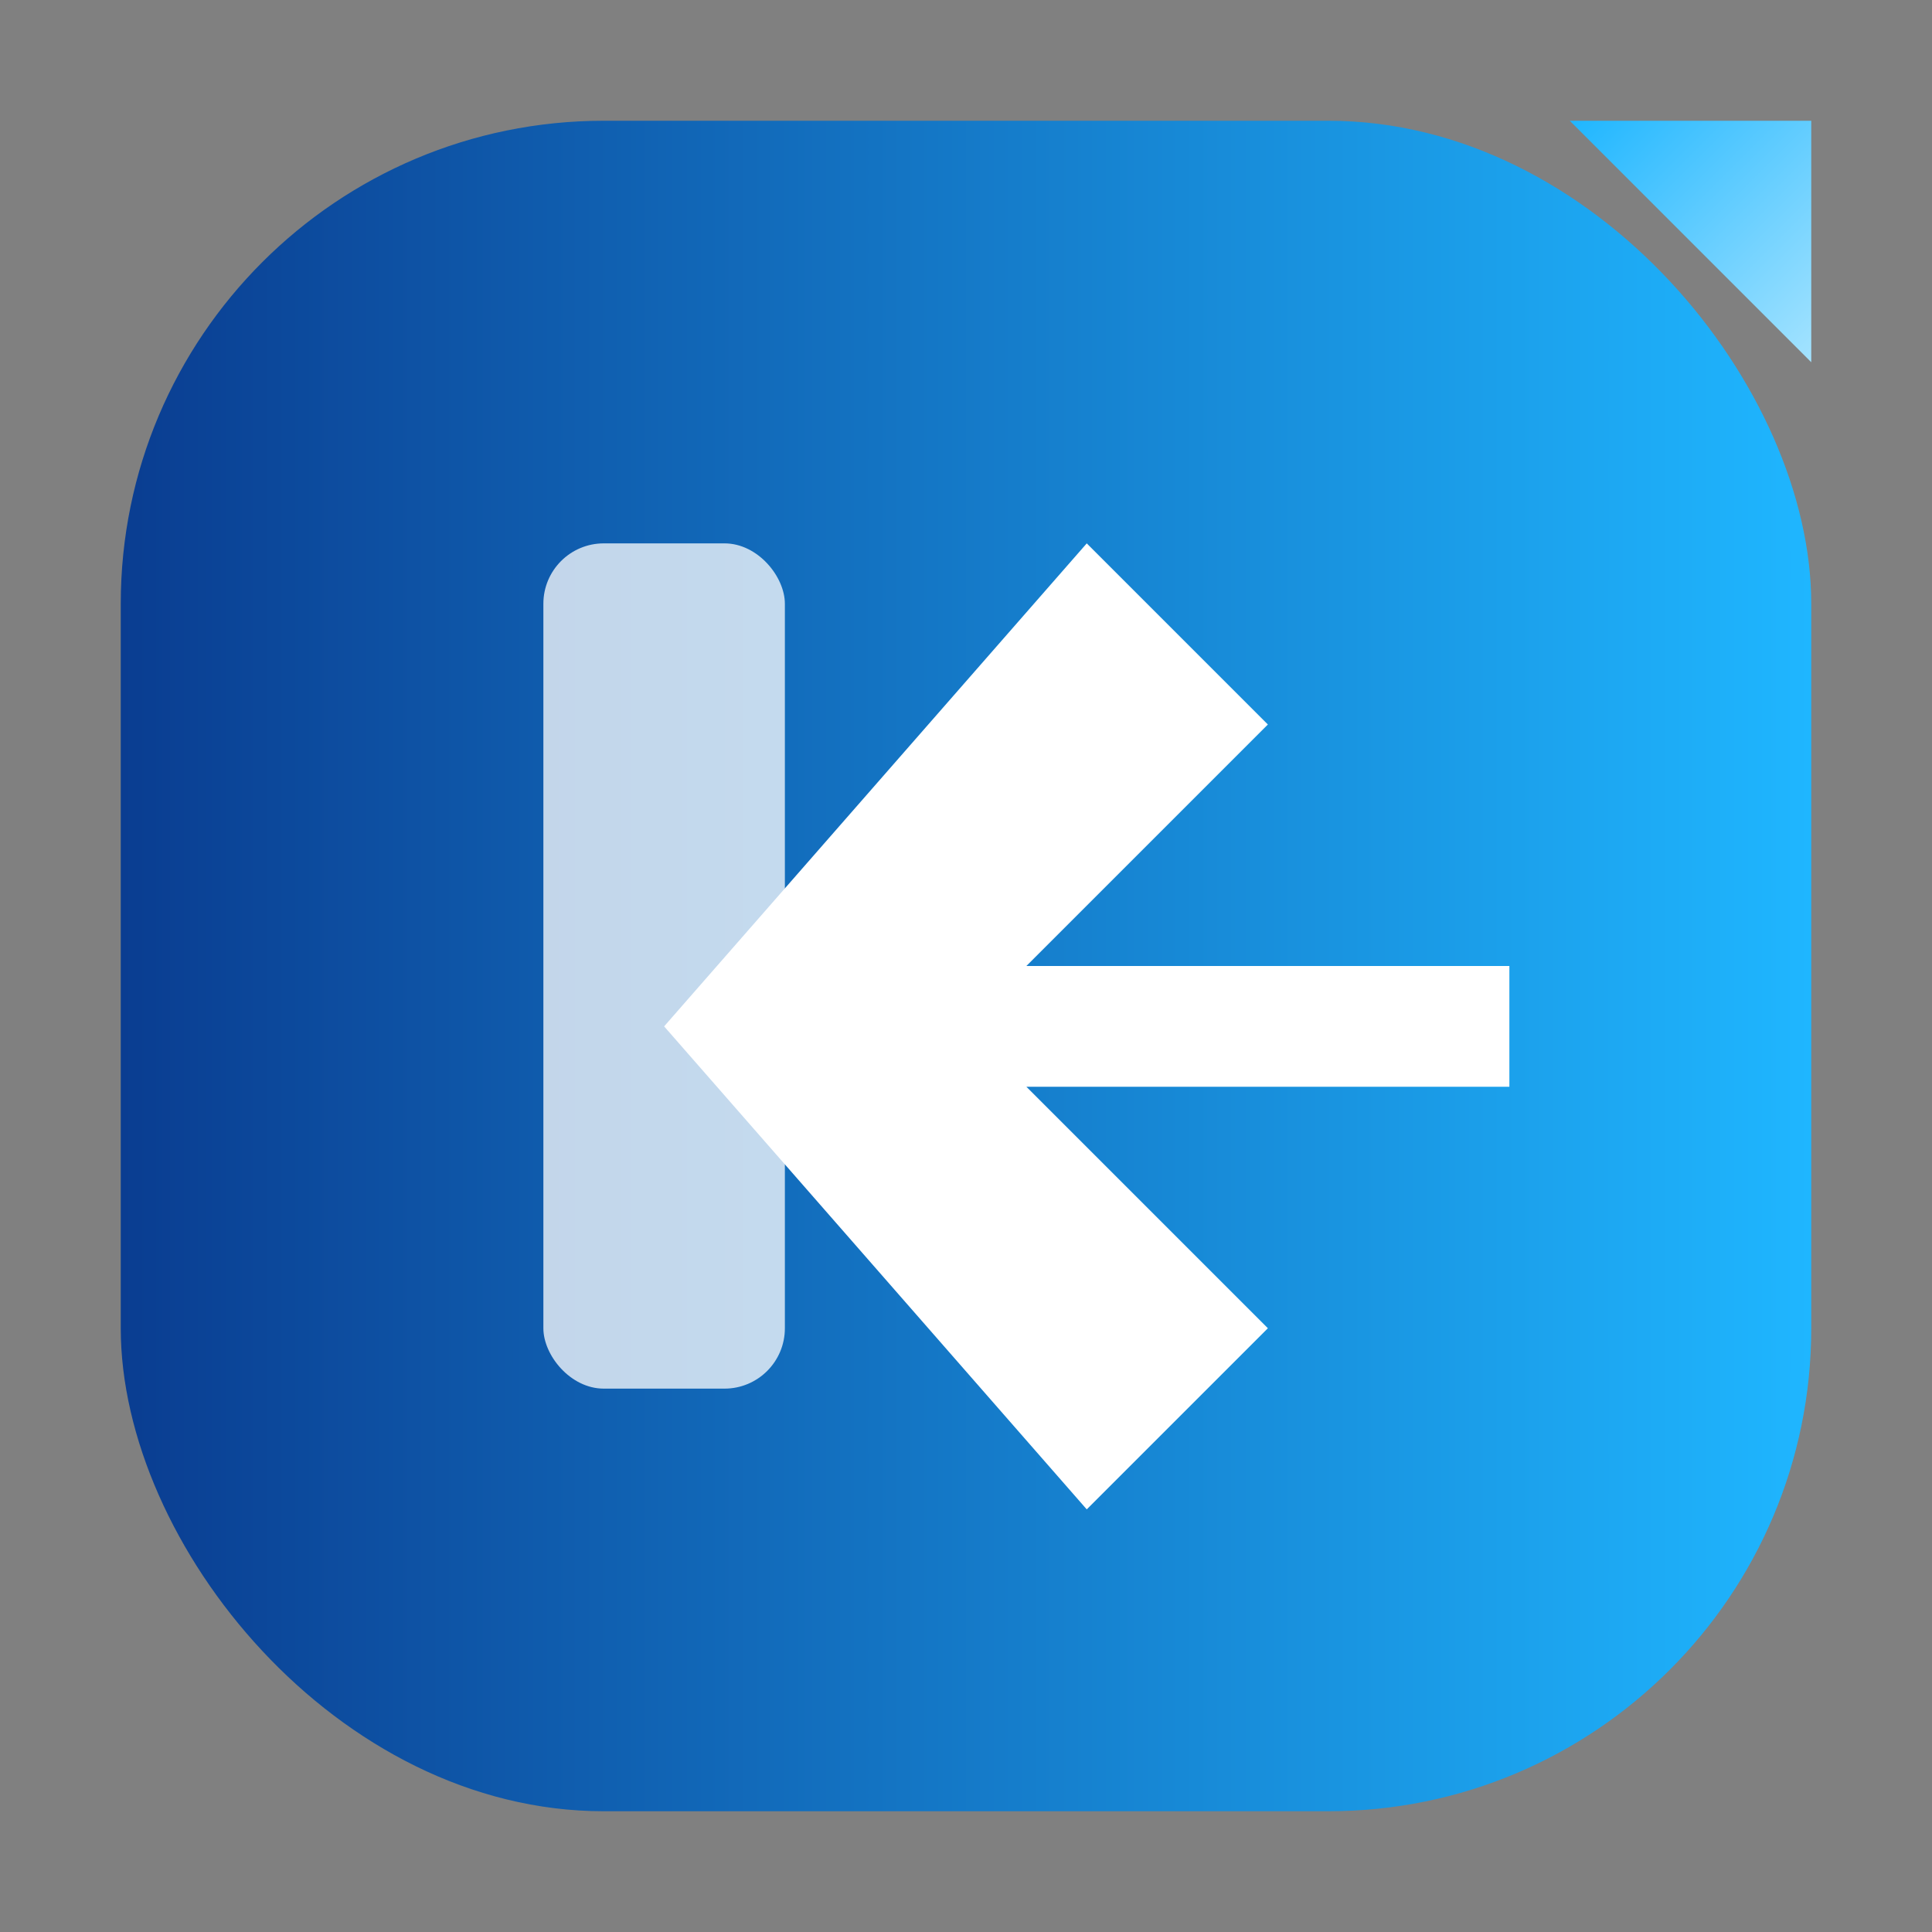 <svg width="64" height="64" viewBox="0 0 64 64" fill="none" xmlns="http://www.w3.org/2000/svg">
    <rect x="0" y="0" width="64" height="64" fill="#808080" stroke="none"/>
    <defs>
        <linearGradient id="bg_logout" x1="4" y1="4" x2="60" y2="4" gradientUnits="userSpaceOnUse">
            <stop stop-color="#0A3D91"/>
            <stop offset="1" stop-color="#1FB6FF"/>
        </linearGradient>
        <linearGradient id="accent_logout" x1="52" y1="4" x2="60" y2="12" gradientUnits="userSpaceOnUse">
            <stop stop-color="#1FB6FF"/>
            <stop offset="1" stop-color="#A4E3FF"/>
        </linearGradient>
    </defs>
    <rect x="4" y="4" width="56" height="56" rx="16" fill="url(#bg_logout)"/>
    <polygon points="52,4 60,4 60,12" fill="url(#accent_logout)"/>
    <rect x="18" y="18" width="8" height="28" rx="2" fill="#FFFFFF" opacity="0.75"/>
    <polygon points="36,18 42,24 34,32 50,32 50,36 34,36 42,44 36,50 22,34" fill="#FFFFFF"/>
</svg>
